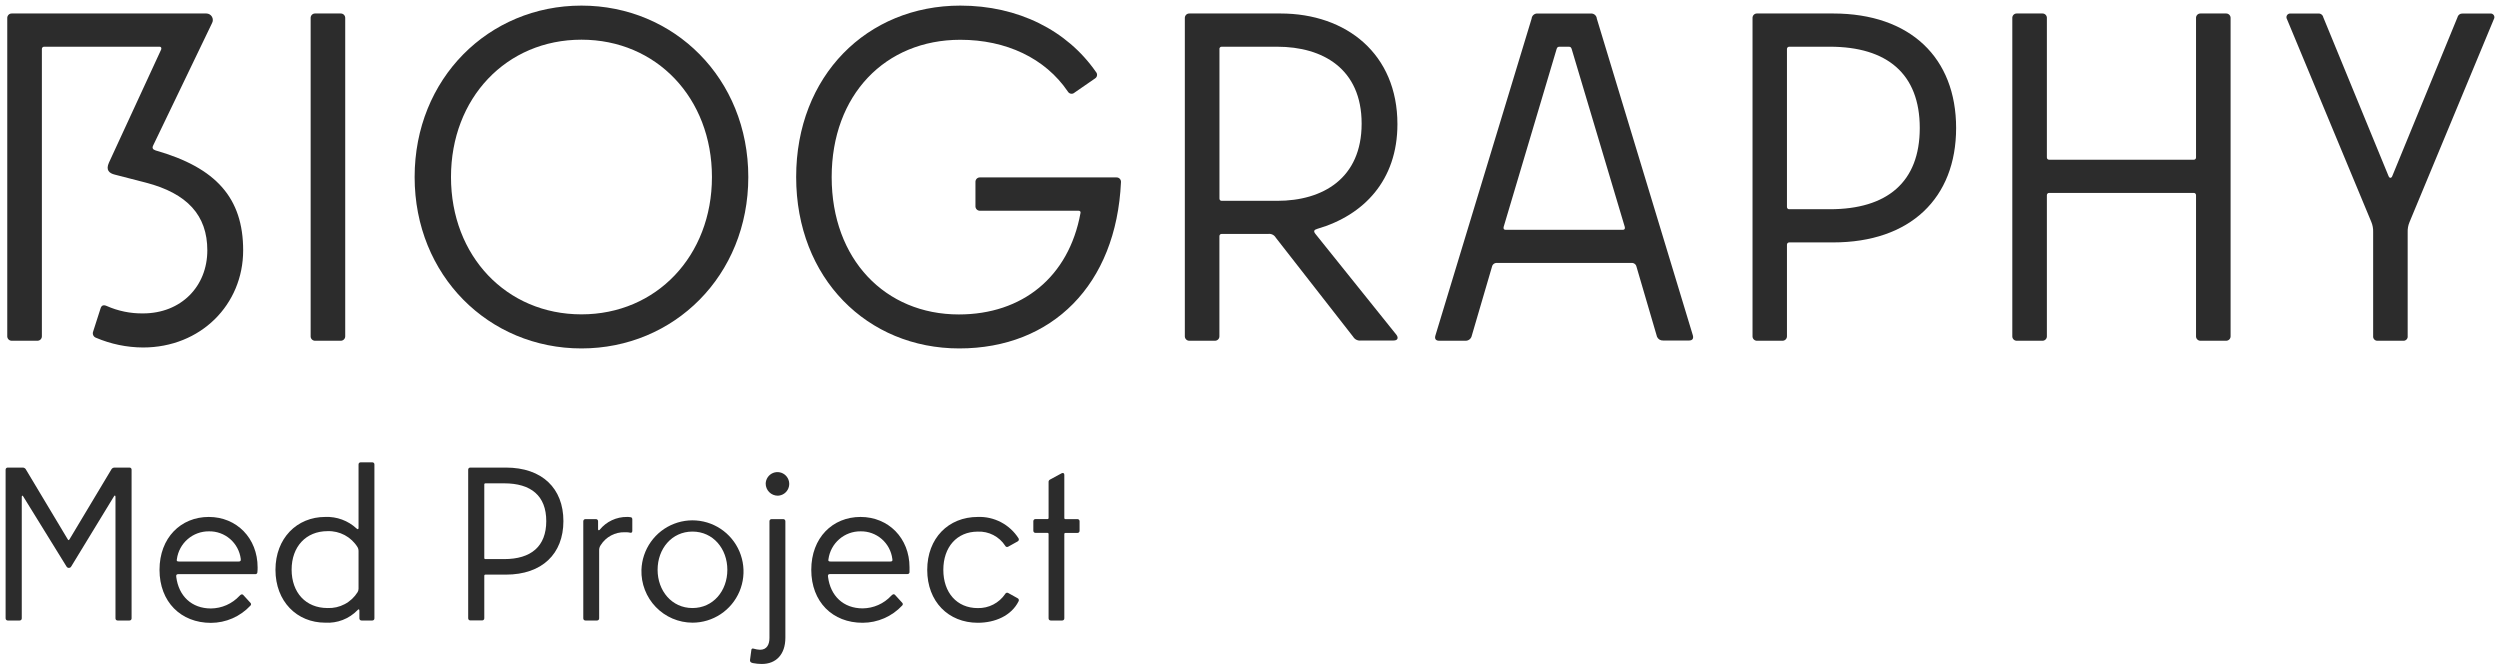 <svg width="446" height="119" viewBox="0 0 446 119" fill="none" xmlns="http://www.w3.org/2000/svg">
<path d="M17.108 60.249C17.004 60.21 16.908 60.152 16.827 60.076C16.746 60.001 16.68 59.91 16.634 59.809C16.588 59.708 16.562 59.599 16.559 59.488C16.555 59.377 16.573 59.266 16.612 59.162L17.948 54.994C18.107 54.497 18.443 54.329 19.023 54.581C21.065 55.487 23.277 55.941 25.509 55.912C32.323 55.912 36.986 51.078 36.986 44.662C36.986 38.414 33.407 34.498 26.005 32.578L20.519 31.163C19.443 30.911 18.838 30.321 19.443 28.999L28.753 8.831C28.837 8.579 28.753 8.335 28.5 8.335H7.882C7.827 8.331 7.772 8.339 7.72 8.358C7.669 8.378 7.622 8.408 7.583 8.447C7.544 8.486 7.514 8.533 7.494 8.585C7.475 8.637 7.467 8.692 7.471 8.747V59.946C7.478 60.058 7.461 60.171 7.422 60.276C7.382 60.382 7.321 60.478 7.241 60.557C7.161 60.637 7.066 60.699 6.96 60.739C6.855 60.778 6.743 60.795 6.63 60.788H2.135C2.023 60.795 1.911 60.778 1.805 60.739C1.7 60.699 1.604 60.637 1.525 60.557C1.445 60.478 1.384 60.382 1.344 60.276C1.304 60.171 1.288 60.058 1.295 59.946V3.248C1.288 3.136 1.304 3.023 1.344 2.918C1.384 2.812 1.445 2.716 1.525 2.636C1.604 2.557 1.7 2.495 1.805 2.455C1.911 2.416 2.023 2.399 2.135 2.406H36.818C37.022 2.408 37.222 2.463 37.397 2.566C37.573 2.669 37.718 2.817 37.819 2.995C37.919 3.172 37.971 3.373 37.97 3.578C37.968 3.782 37.913 3.982 37.81 4.158L27.341 25.917C27.089 26.414 27.257 26.667 27.753 26.835C38.566 29.917 43.38 35.332 43.38 44.662C43.38 54.329 35.819 61.992 25.509 61.992C22.621 61.977 19.765 61.384 17.108 60.249V60.249Z" fill="#2C2C2C"/>
<path d="M61.586 3.248V59.945C61.593 60.058 61.577 60.171 61.537 60.276C61.498 60.382 61.436 60.478 61.356 60.557C61.277 60.637 61.181 60.699 61.076 60.739C60.971 60.778 60.858 60.795 60.746 60.788H56.259C56.147 60.796 56.033 60.781 55.927 60.742C55.821 60.702 55.725 60.641 55.645 60.56C55.566 60.48 55.504 60.384 55.465 60.278C55.426 60.172 55.41 60.058 55.419 59.945V3.248C55.41 3.135 55.426 3.022 55.465 2.916C55.504 2.81 55.566 2.713 55.645 2.633C55.725 2.553 55.821 2.491 55.927 2.452C56.033 2.413 56.147 2.397 56.259 2.406H60.746C60.858 2.399 60.971 2.415 61.076 2.455C61.181 2.495 61.277 2.557 61.356 2.636C61.436 2.716 61.498 2.812 61.537 2.917C61.577 3.023 61.593 3.136 61.586 3.248V3.248Z" fill="#2C2C2C"/>
<path d="M73.97 31.584C73.97 14.002 87.186 1 103.73 1C120.273 1 133.497 14.002 133.497 31.584C133.497 49.167 120.248 62.16 103.73 62.16C87.212 62.16 73.97 49.167 73.97 31.584ZM127.011 31.584C127.011 17.496 117.122 7.08 103.73 7.08C90.337 7.08 80.457 17.496 80.457 31.584C80.457 45.672 90.345 56.08 103.73 56.08C117.114 56.08 127.011 45.63 127.011 31.584Z" fill="#2C2C2C"/>
<path d="M174.021 36.746V32.494C174.012 32.381 174.027 32.267 174.067 32.161C174.106 32.055 174.167 31.959 174.247 31.879C174.327 31.799 174.423 31.737 174.529 31.698C174.635 31.659 174.748 31.643 174.861 31.652H199.142C199.255 31.643 199.368 31.659 199.474 31.698C199.58 31.737 199.676 31.799 199.756 31.879C199.836 31.959 199.897 32.055 199.936 32.161C199.976 32.267 199.991 32.381 199.982 32.494C199.142 50.826 187.674 62.16 171.13 62.16C154.747 62.16 142.035 49.664 142.035 31.584C142.035 13.505 154.696 1 171.324 1C181.633 1 190.362 5.412 195.513 12.831C195.59 12.914 195.648 13.013 195.682 13.122C195.716 13.23 195.725 13.345 195.709 13.457C195.693 13.569 195.652 13.677 195.588 13.771C195.525 13.865 195.442 13.944 195.345 14.002L191.69 16.528C191.606 16.604 191.507 16.661 191.399 16.694C191.292 16.727 191.178 16.736 191.066 16.72C190.955 16.704 190.848 16.663 190.754 16.601C190.66 16.538 190.58 16.456 190.522 16.36C186.455 10.355 179.465 7.097 171.324 7.097C157.931 7.097 148.37 16.932 148.37 31.601C148.37 46.27 157.931 56.097 171.055 56.097C182.364 56.097 190.673 49.428 192.757 38.018C192.832 37.765 192.673 37.597 192.421 37.597H174.777C174.671 37.593 174.567 37.567 174.471 37.522C174.375 37.476 174.289 37.412 174.218 37.332C174.148 37.253 174.094 37.16 174.06 37.059C174.026 36.959 174.013 36.852 174.021 36.746Z" fill="#2C2C2C"/>
<path d="M216.71 60.788H212.215C212.103 60.795 211.991 60.778 211.885 60.739C211.78 60.699 211.684 60.637 211.605 60.557C211.525 60.478 211.464 60.382 211.424 60.276C211.384 60.171 211.368 60.058 211.375 59.946V3.248C211.368 3.136 211.384 3.023 211.424 2.918C211.464 2.812 211.525 2.716 211.605 2.636C211.684 2.557 211.78 2.495 211.885 2.455C211.991 2.416 212.103 2.399 212.215 2.406H228.431C240.236 2.406 249.301 9.657 249.301 22.153C249.301 32.157 243.311 38.405 235.018 40.822C234.43 40.99 234.27 41.235 234.682 41.74L249.133 59.743C249.545 60.325 249.301 60.745 248.629 60.745H242.815C242.54 60.787 242.26 60.746 242.009 60.628C241.757 60.509 241.547 60.319 241.404 60.08L227.599 42.397C227.468 42.167 227.271 41.982 227.035 41.864C226.799 41.745 226.534 41.699 226.272 41.731H217.954C217.899 41.728 217.844 41.736 217.792 41.755C217.74 41.775 217.694 41.805 217.655 41.844C217.616 41.883 217.585 41.93 217.566 41.982C217.547 42.033 217.539 42.089 217.542 42.144V59.946C217.55 60.057 217.533 60.169 217.494 60.274C217.455 60.379 217.394 60.475 217.315 60.554C217.237 60.634 217.142 60.696 217.038 60.736C216.934 60.776 216.822 60.794 216.71 60.788V60.788ZM217.551 8.789V35.416C217.547 35.471 217.555 35.526 217.574 35.578C217.594 35.63 217.624 35.677 217.663 35.716C217.702 35.755 217.749 35.785 217.8 35.805C217.852 35.824 217.907 35.832 217.962 35.828H227.86C235.993 35.828 242.916 31.828 242.916 22.052C242.916 12.275 235.993 8.335 227.851 8.335H217.954C217.899 8.331 217.844 8.339 217.792 8.358C217.74 8.378 217.694 8.408 217.655 8.447C217.616 8.486 217.585 8.533 217.566 8.585C217.547 8.637 217.539 8.692 217.542 8.747L217.551 8.789Z" fill="#2C2C2C"/>
<path d="M284.875 3.333L302.006 59.828C302.166 60.409 301.922 60.746 301.334 60.746H296.688C296.462 60.758 296.238 60.7 296.046 60.582C295.854 60.463 295.703 60.288 295.612 60.081L291.949 47.576C291.906 47.37 291.789 47.188 291.619 47.065C291.45 46.942 291.241 46.887 291.033 46.91H267.088C266.88 46.887 266.671 46.942 266.502 47.065C266.332 47.188 266.215 47.37 266.172 47.576L262.509 60.081C262.422 60.301 262.268 60.488 262.069 60.615C261.87 60.742 261.636 60.803 261.4 60.788H256.737C256.157 60.788 255.897 60.451 256.073 59.87L273.238 3.333C273.248 3.201 273.283 3.073 273.342 2.956C273.402 2.838 273.484 2.734 273.584 2.648C273.684 2.563 273.8 2.498 273.925 2.458C274.051 2.418 274.183 2.403 274.313 2.415H283.799C283.93 2.403 284.062 2.418 284.187 2.458C284.312 2.498 284.428 2.563 284.529 2.648C284.629 2.734 284.711 2.838 284.77 2.956C284.83 3.073 284.865 3.201 284.875 3.333V3.333ZM268.583 40.999H289.529C289.781 40.999 289.949 40.831 289.865 40.494L280.388 8.747C280.304 8.503 280.22 8.335 279.884 8.335H278.204C277.867 8.335 277.783 8.503 277.699 8.747L268.247 40.494C268.163 40.831 268.331 40.999 268.583 40.999Z" fill="#2C2C2C"/>
<path d="M348.972 22.835C348.972 35.331 340.822 43.247 327.026 43.247H319.204C319.15 43.245 319.095 43.254 319.044 43.273C318.993 43.293 318.947 43.324 318.908 43.362C318.869 43.401 318.839 43.448 318.819 43.499C318.799 43.55 318.79 43.605 318.793 43.66V59.945C318.8 60.058 318.783 60.171 318.744 60.276C318.704 60.382 318.643 60.478 318.563 60.557C318.483 60.637 318.388 60.699 318.283 60.739C318.177 60.778 318.065 60.795 317.952 60.788H313.491C313.378 60.796 313.265 60.781 313.159 60.742C313.053 60.702 312.957 60.641 312.877 60.56C312.797 60.48 312.736 60.384 312.697 60.278C312.658 60.172 312.642 60.058 312.651 59.945V3.248C312.642 3.135 312.658 3.022 312.697 2.916C312.736 2.81 312.797 2.713 312.877 2.633C312.957 2.553 313.053 2.491 313.159 2.452C313.265 2.413 313.378 2.397 313.491 2.406H327.043C340.822 2.415 348.972 10.33 348.972 22.835ZM319.204 37.327H326.438C336.663 37.327 342.486 32.494 342.486 22.835C342.486 13.176 336.663 8.334 326.438 8.334H319.204C319.15 8.332 319.095 8.341 319.044 8.361C318.993 8.381 318.947 8.411 318.908 8.45C318.869 8.489 318.839 8.535 318.819 8.586C318.799 8.637 318.79 8.692 318.793 8.747V36.914C318.789 36.97 318.797 37.025 318.816 37.077C318.836 37.129 318.866 37.175 318.905 37.215C318.944 37.254 318.991 37.284 319.042 37.303C319.094 37.323 319.149 37.331 319.204 37.327Z" fill="#2C2C2C"/>
<path d="M365.583 28.494H391.351C391.407 28.499 391.463 28.492 391.516 28.473C391.568 28.454 391.616 28.424 391.656 28.385C391.696 28.345 391.727 28.298 391.747 28.245C391.767 28.193 391.775 28.137 391.771 28.081V3.248C391.762 3.135 391.778 3.022 391.817 2.916C391.856 2.81 391.918 2.713 391.998 2.633C392.078 2.553 392.174 2.491 392.28 2.452C392.386 2.413 392.499 2.397 392.611 2.406H397.098C397.21 2.399 397.323 2.415 397.428 2.455C397.533 2.495 397.629 2.557 397.709 2.636C397.788 2.716 397.85 2.812 397.889 2.917C397.929 3.023 397.946 3.136 397.938 3.248V59.945C397.946 60.058 397.929 60.171 397.889 60.276C397.85 60.382 397.788 60.478 397.709 60.557C397.629 60.637 397.533 60.699 397.428 60.739C397.323 60.778 397.21 60.795 397.098 60.788H392.611C392.499 60.796 392.386 60.781 392.28 60.742C392.174 60.702 392.078 60.641 391.998 60.56C391.918 60.48 391.856 60.384 391.817 60.278C391.778 60.172 391.762 60.058 391.771 59.945V34.835C391.775 34.778 391.767 34.722 391.747 34.669C391.727 34.616 391.696 34.569 391.656 34.529C391.617 34.489 391.569 34.458 391.516 34.438C391.464 34.418 391.407 34.41 391.351 34.414H365.583C365.527 34.41 365.47 34.418 365.418 34.438C365.365 34.458 365.317 34.489 365.277 34.529C365.238 34.569 365.207 34.616 365.187 34.669C365.167 34.722 365.159 34.778 365.163 34.835V59.945C365.171 60.058 365.156 60.172 365.117 60.278C365.078 60.384 365.016 60.48 364.936 60.56C364.856 60.641 364.76 60.702 364.654 60.742C364.548 60.781 364.435 60.796 364.322 60.788H359.836C359.723 60.796 359.61 60.781 359.504 60.742C359.398 60.702 359.302 60.641 359.222 60.56C359.142 60.48 359.081 60.384 359.042 60.278C359.002 60.172 358.987 60.058 358.996 59.945V3.248C358.987 3.135 359.002 3.022 359.042 2.916C359.081 2.81 359.142 2.713 359.222 2.633C359.302 2.553 359.398 2.491 359.504 2.452C359.61 2.413 359.723 2.397 359.836 2.406H364.322C364.435 2.397 364.548 2.413 364.654 2.452C364.76 2.491 364.856 2.553 364.936 2.633C365.016 2.713 365.078 2.81 365.117 2.916C365.156 3.022 365.171 3.135 365.163 3.248V28.081C365.159 28.137 365.167 28.193 365.187 28.245C365.207 28.298 365.238 28.345 365.278 28.385C365.318 28.424 365.366 28.454 365.418 28.473C365.471 28.492 365.527 28.499 365.583 28.494V28.494Z" fill="#2C2C2C"/>
<path d="M423.37 59.946V41.42C423.395 40.794 423.284 40.17 423.043 39.593L407.995 3.417C407.93 3.309 407.897 3.185 407.9 3.059C407.902 2.933 407.941 2.81 408.01 2.705C408.08 2.6 408.178 2.517 408.292 2.466C408.407 2.414 408.534 2.397 408.659 2.415H413.565C413.772 2.394 413.979 2.45 414.146 2.573C414.314 2.696 414.43 2.876 414.473 3.08L426.118 31.416C426.286 31.829 426.613 31.829 426.782 31.416L438.418 3.08C438.469 2.879 438.588 2.703 438.756 2.581C438.923 2.459 439.128 2.401 439.334 2.415H444.241C444.365 2.397 444.492 2.414 444.607 2.466C444.722 2.517 444.819 2.6 444.889 2.705C444.959 2.81 444.997 2.933 445 3.059C445.002 3.185 444.969 3.309 444.904 3.417L429.857 39.626C429.613 40.203 429.501 40.828 429.529 41.454V59.946C429.544 60.06 429.533 60.176 429.496 60.285C429.459 60.394 429.398 60.493 429.316 60.575C429.235 60.656 429.136 60.718 429.027 60.755C428.919 60.792 428.803 60.803 428.689 60.788H424.194C424.081 60.8 423.967 60.787 423.86 60.749C423.754 60.711 423.657 60.648 423.578 60.567C423.498 60.486 423.439 60.388 423.403 60.281C423.367 60.173 423.356 60.058 423.37 59.946Z" fill="#2C2C2C"/>
<path d="M1 110.302V83.802C0.998 83.75 1.006 83.697 1.026 83.649C1.045 83.6 1.074 83.556 1.111 83.519C1.148 83.483 1.193 83.454 1.242 83.436C1.291 83.418 1.343 83.411 1.395 83.415H4.075C4.174 83.419 4.27 83.446 4.358 83.493C4.445 83.539 4.52 83.605 4.58 83.684L12.049 96.155C12.2 96.433 12.276 96.433 12.435 96.155L19.905 83.684C19.963 83.604 20.039 83.539 20.126 83.492C20.213 83.445 20.31 83.419 20.409 83.415H23.089C23.141 83.411 23.193 83.418 23.241 83.436C23.29 83.454 23.334 83.483 23.37 83.52C23.407 83.556 23.436 83.6 23.454 83.649C23.472 83.698 23.479 83.75 23.475 83.802V110.302C23.479 110.354 23.472 110.407 23.454 110.456C23.436 110.505 23.407 110.55 23.371 110.587C23.334 110.624 23.29 110.653 23.242 110.673C23.193 110.692 23.141 110.7 23.089 110.698H20.988C20.936 110.7 20.884 110.692 20.836 110.673C20.787 110.653 20.743 110.624 20.707 110.587C20.67 110.55 20.642 110.505 20.624 110.456C20.606 110.407 20.598 110.354 20.602 110.302V88.635C20.602 88.366 20.442 88.324 20.325 88.56L12.704 101.064C12.663 101.14 12.602 101.203 12.528 101.247C12.454 101.291 12.37 101.314 12.284 101.314C12.198 101.314 12.114 101.291 12.04 101.247C11.966 101.203 11.905 101.14 11.864 101.064L4.151 88.576C4.034 88.341 3.882 88.383 3.882 88.652V110.302C3.886 110.354 3.878 110.407 3.86 110.456C3.842 110.505 3.814 110.55 3.778 110.587C3.741 110.624 3.697 110.653 3.649 110.673C3.6 110.692 3.548 110.7 3.496 110.698H1.395C1.343 110.7 1.29 110.692 1.241 110.673C1.192 110.654 1.148 110.624 1.111 110.587C1.074 110.55 1.045 110.505 1.026 110.456C1.007 110.407 0.998 110.355 1 110.302V110.302Z" fill="#2C2C2C"/>
<path d="M28.457 101.654C28.457 95.928 32.272 92.222 37.245 92.222C42.219 92.222 45.958 96.003 45.958 101.224C45.964 101.522 45.95 101.821 45.916 102.117C45.912 102.163 45.899 102.208 45.877 102.249C45.855 102.29 45.825 102.326 45.789 102.355C45.753 102.384 45.711 102.406 45.667 102.418C45.622 102.431 45.576 102.434 45.53 102.428H31.801C31.532 102.428 31.372 102.546 31.448 102.942C31.877 106.31 34.17 108.55 37.632 108.55C38.59 108.541 39.537 108.336 40.414 107.948C41.29 107.56 42.079 106.997 42.732 106.294C43.001 106.016 43.194 105.94 43.387 106.134L44.673 107.54C44.708 107.571 44.737 107.61 44.757 107.654C44.776 107.697 44.786 107.745 44.786 107.792C44.786 107.84 44.776 107.888 44.757 107.931C44.737 107.975 44.708 108.013 44.673 108.045C43.771 109.013 42.681 109.784 41.47 110.313C40.259 110.842 38.953 111.116 37.632 111.119C32.272 111.119 28.457 107.38 28.457 101.654ZM42.95 99.7C42.774 98.324 42.097 97.061 41.049 96.155C40 95.249 38.655 94.763 37.271 94.791C35.88 94.778 34.533 95.274 33.481 96.185C32.429 97.097 31.745 98.361 31.557 99.742C31.473 100.054 31.557 100.172 31.902 100.172H42.597C42.883 100.172 43.001 100.054 42.95 99.7Z" fill="#2C2C2C"/>
<path d="M64.35 82.48H66.409C66.461 82.476 66.513 82.483 66.561 82.501C66.61 82.519 66.654 82.548 66.691 82.585C66.727 82.621 66.755 82.665 66.774 82.714C66.792 82.763 66.799 82.815 66.795 82.867V110.302C66.799 110.354 66.792 110.406 66.773 110.455C66.755 110.505 66.727 110.549 66.691 110.587C66.654 110.624 66.61 110.653 66.562 110.672C66.513 110.691 66.461 110.7 66.409 110.698H64.502C64.45 110.7 64.397 110.691 64.349 110.672C64.3 110.653 64.256 110.624 64.22 110.587C64.183 110.549 64.155 110.505 64.137 110.455C64.119 110.406 64.112 110.354 64.115 110.302V108.938C64.115 108.668 63.964 108.626 63.771 108.862C63.027 109.625 62.128 110.219 61.135 110.603C60.142 110.986 59.078 111.151 58.015 111.085C52.974 111.085 49.143 107.304 49.143 101.654C49.143 96.003 52.991 92.222 58.015 92.222C59.038 92.179 60.059 92.339 61.019 92.693C61.979 93.047 62.86 93.588 63.611 94.285C63.846 94.521 63.964 94.403 63.964 94.168V82.867C63.96 82.815 63.968 82.763 63.986 82.714C64.004 82.665 64.032 82.621 64.069 82.585C64.106 82.548 64.15 82.519 64.198 82.501C64.247 82.483 64.299 82.476 64.35 82.48V82.48ZM63.804 105.628C63.912 105.438 63.967 105.223 63.964 105.005V98.268C63.967 98.05 63.912 97.835 63.804 97.645C63.245 96.73 62.453 95.981 61.51 95.473C60.566 94.966 59.505 94.718 58.435 94.757C54.587 94.757 52.025 97.527 52.025 101.62C52.025 105.712 54.545 108.474 58.435 108.474C59.502 108.518 60.56 108.278 61.503 107.778C62.447 107.278 63.24 106.536 63.804 105.628Z" fill="#2C2C2C"/>
<path d="M100.512 92.964C100.512 98.808 96.706 102.513 90.245 102.513H86.591C86.565 102.512 86.539 102.516 86.515 102.525C86.491 102.534 86.469 102.549 86.451 102.567C86.433 102.585 86.419 102.607 86.41 102.631C86.4 102.655 86.396 102.681 86.397 102.706V110.285C86.401 110.337 86.394 110.39 86.376 110.439C86.357 110.488 86.329 110.533 86.293 110.57C86.256 110.607 86.212 110.637 86.164 110.656C86.115 110.675 86.063 110.683 86.011 110.681H83.91C83.858 110.683 83.806 110.675 83.758 110.656C83.709 110.637 83.665 110.607 83.629 110.57C83.592 110.533 83.564 110.488 83.546 110.439C83.528 110.39 83.52 110.337 83.524 110.285V83.802C83.52 83.75 83.528 83.698 83.546 83.649C83.564 83.6 83.592 83.556 83.629 83.52C83.665 83.483 83.71 83.454 83.758 83.436C83.807 83.418 83.859 83.411 83.91 83.415H90.245C96.723 83.415 100.512 87.12 100.512 92.964ZM86.591 99.742H89.951C94.732 99.742 97.454 97.486 97.454 92.964C97.454 88.442 94.732 86.227 89.951 86.227H86.591C86.565 86.226 86.539 86.23 86.515 86.239C86.491 86.249 86.469 86.263 86.451 86.281C86.433 86.299 86.419 86.321 86.41 86.345C86.4 86.369 86.396 86.395 86.397 86.421V99.523C86.392 99.551 86.393 99.58 86.401 99.607C86.408 99.634 86.422 99.659 86.441 99.68C86.459 99.701 86.482 99.718 86.508 99.729C86.534 99.74 86.562 99.744 86.591 99.742V99.742Z" fill="#2C2C2C"/>
<path d="M112.451 92.265C112.687 92.265 112.804 92.416 112.804 92.652V94.715C112.804 94.993 112.645 95.102 112.376 95.027C112.107 94.951 111.712 94.951 111.443 94.951C110.593 94.931 109.752 95.133 109.003 95.535C108.253 95.938 107.621 96.529 107.167 97.25C106.968 97.535 106.87 97.879 106.889 98.227V110.302C106.893 110.354 106.886 110.407 106.868 110.456C106.85 110.505 106.821 110.549 106.785 110.587C106.748 110.624 106.704 110.653 106.656 110.673C106.607 110.692 106.555 110.7 106.503 110.698H104.444C104.392 110.7 104.34 110.692 104.292 110.673C104.243 110.653 104.199 110.624 104.163 110.587C104.126 110.549 104.098 110.505 104.08 110.456C104.062 110.407 104.054 110.354 104.058 110.302V92.997C104.056 92.946 104.064 92.894 104.083 92.846C104.101 92.798 104.13 92.754 104.166 92.718C104.202 92.681 104.246 92.653 104.294 92.635C104.342 92.616 104.393 92.608 104.444 92.61H106.31C106.361 92.608 106.412 92.616 106.46 92.635C106.508 92.653 106.552 92.681 106.588 92.718C106.625 92.754 106.653 92.798 106.672 92.846C106.69 92.894 106.699 92.946 106.696 92.997V94.403C106.696 94.597 106.814 94.673 106.973 94.521C107.564 93.793 108.311 93.207 109.16 92.809C110.008 92.411 110.935 92.211 111.872 92.222C112.066 92.216 112.26 92.23 112.451 92.265V92.265Z" fill="#2C2C2C"/>
<path d="M114.434 101.654C114.494 99.862 115.078 98.127 116.115 96.667C117.151 95.206 118.594 94.083 120.263 93.439C121.932 92.794 123.754 92.657 125.5 93.043C127.247 93.43 128.841 94.323 130.084 95.611C131.328 96.9 132.165 98.527 132.491 100.29C132.818 102.052 132.62 103.872 131.921 105.522C131.223 107.172 130.055 108.58 128.563 109.569C127.071 110.558 125.322 111.085 123.534 111.085C122.313 111.081 121.106 110.832 119.984 110.353C118.861 109.873 117.846 109.173 116.998 108.294C116.149 107.415 115.486 106.375 115.045 105.234C114.605 104.093 114.397 102.876 114.434 101.654V101.654ZM129.759 101.654C129.759 97.915 127.239 94.833 123.534 94.833C119.828 94.833 117.316 97.915 117.316 101.654C117.316 105.392 119.837 108.474 123.534 108.474C127.23 108.474 129.759 105.418 129.759 101.654Z" fill="#2C2C2C"/>
<path d="M134.305 118.293C133.96 118.217 133.767 118.057 133.801 117.745L134.036 115.994C134.036 115.724 134.229 115.64 134.464 115.724C134.83 115.837 135.208 115.902 135.59 115.918C136.834 115.918 137.271 114.941 137.271 113.813V92.997C137.268 92.945 137.277 92.894 137.295 92.846C137.314 92.798 137.342 92.754 137.378 92.718C137.415 92.681 137.458 92.653 137.506 92.634C137.554 92.615 137.606 92.607 137.657 92.609H139.724C139.775 92.607 139.827 92.615 139.875 92.634C139.923 92.653 139.966 92.681 140.003 92.718C140.039 92.754 140.067 92.798 140.086 92.846C140.104 92.894 140.113 92.945 140.11 92.997V113.771C140.11 116.777 138.43 118.453 135.91 118.453C135.371 118.451 134.833 118.397 134.305 118.293V118.293ZM136.598 86.294C136.605 85.881 136.733 85.479 136.966 85.138C137.199 84.797 137.527 84.533 137.909 84.377C138.291 84.222 138.71 84.183 139.114 84.264C139.518 84.346 139.889 84.545 140.181 84.836C140.473 85.128 140.673 85.499 140.756 85.904C140.839 86.308 140.801 86.729 140.648 87.112C140.494 87.495 140.232 87.825 139.893 88.06C139.554 88.295 139.153 88.424 138.741 88.433C138.17 88.428 137.624 88.197 137.222 87.79C136.82 87.383 136.596 86.833 136.598 86.26V86.294Z" fill="#2C2C2C"/>
<path d="M144.731 101.654C144.731 95.928 148.537 92.222 153.52 92.222C158.502 92.222 162.258 96.003 162.258 101.207C162.274 101.505 162.274 101.803 162.258 102.1C162.253 102.147 162.238 102.192 162.215 102.233C162.193 102.274 162.162 102.31 162.125 102.339C162.089 102.368 162.046 102.389 162.001 102.402C161.956 102.414 161.909 102.417 161.863 102.412H148.075C147.798 102.412 147.647 102.529 147.723 102.925C148.151 106.294 150.445 108.534 153.906 108.534C154.863 108.524 155.809 108.319 156.684 107.931C157.559 107.543 158.347 106.98 158.998 106.277C159.275 105.999 159.468 105.923 159.662 106.117L160.947 107.523C160.983 107.555 161.011 107.593 161.031 107.637C161.051 107.681 161.061 107.728 161.061 107.776C161.061 107.823 161.051 107.871 161.031 107.914C161.011 107.958 160.983 107.997 160.947 108.028C160.045 108.996 158.955 109.768 157.744 110.296C156.533 110.825 155.227 111.099 153.906 111.102C148.537 111.119 144.731 107.38 144.731 101.654ZM159.191 99.7C159.017 98.325 158.342 97.062 157.295 96.156C156.248 95.249 154.903 94.763 153.52 94.791C152.128 94.778 150.78 95.273 149.727 96.185C148.674 97.096 147.988 98.361 147.798 99.742C147.723 100.054 147.798 100.172 148.151 100.172H158.847C159.157 100.172 159.275 100.054 159.191 99.7V99.7Z" fill="#2C2C2C"/>
<path d="M174.44 92.222C175.878 92.169 177.305 92.493 178.579 93.162C179.854 93.831 180.932 94.822 181.708 96.037C181.736 96.082 181.754 96.133 181.761 96.186C181.769 96.239 181.765 96.292 181.751 96.344C181.737 96.395 181.712 96.443 181.679 96.484C181.645 96.526 181.604 96.56 181.556 96.584L179.876 97.519C179.832 97.55 179.781 97.57 179.728 97.579C179.674 97.588 179.62 97.585 179.568 97.571C179.516 97.556 179.467 97.531 179.426 97.496C179.385 97.46 179.352 97.417 179.33 97.367C178.803 96.556 178.074 95.896 177.215 95.453C176.356 95.01 175.397 94.799 174.432 94.841C170.693 94.841 168.29 97.612 168.29 101.662C168.29 105.712 170.693 108.483 174.432 108.483C175.394 108.507 176.347 108.289 177.203 107.847C178.059 107.406 178.79 106.756 179.33 105.957C179.353 105.908 179.386 105.864 179.426 105.829C179.467 105.794 179.515 105.768 179.567 105.752C179.619 105.737 179.673 105.733 179.726 105.741C179.78 105.749 179.831 105.768 179.876 105.797L181.556 106.731C181.604 106.756 181.645 106.79 181.679 106.831C181.712 106.873 181.737 106.921 181.751 106.972C181.765 107.023 181.769 107.077 181.761 107.13C181.754 107.183 181.736 107.233 181.708 107.279C180.422 109.855 177.507 111.102 174.44 111.102C169.189 111.102 165.417 107.321 165.417 101.67C165.417 96.02 169.189 92.222 174.44 92.222Z" fill="#2C2C2C"/>
<path d="M187.311 85.561L189.412 84.424C189.681 84.306 189.874 84.424 189.874 84.702V92.416C189.873 92.442 189.877 92.467 189.886 92.491C189.896 92.515 189.91 92.537 189.928 92.555C189.946 92.574 189.968 92.588 189.992 92.597C190.016 92.606 190.042 92.611 190.067 92.609H192.21C192.261 92.607 192.312 92.615 192.36 92.634C192.408 92.653 192.452 92.681 192.488 92.718C192.525 92.754 192.553 92.798 192.572 92.846C192.59 92.894 192.599 92.945 192.596 92.997V94.681C192.6 94.733 192.592 94.785 192.574 94.835C192.556 94.884 192.528 94.928 192.492 94.966C192.455 95.003 192.411 95.032 192.363 95.052C192.314 95.071 192.262 95.079 192.21 95.077H190.067C190.042 95.076 190.016 95.08 189.992 95.089C189.968 95.098 189.946 95.112 189.928 95.131C189.91 95.149 189.896 95.171 189.886 95.195C189.877 95.219 189.873 95.245 189.874 95.27V110.301C189.878 110.354 189.87 110.406 189.852 110.455C189.834 110.504 189.806 110.549 189.769 110.586C189.733 110.624 189.689 110.653 189.64 110.672C189.592 110.691 189.54 110.7 189.488 110.697H187.463C187.41 110.7 187.358 110.691 187.309 110.672C187.26 110.653 187.215 110.624 187.178 110.587C187.141 110.549 187.112 110.505 187.093 110.456C187.074 110.407 187.065 110.354 187.068 110.301V95.262C187.069 95.236 187.065 95.21 187.056 95.186C187.046 95.162 187.032 95.141 187.014 95.122C186.996 95.104 186.974 95.09 186.95 95.081C186.926 95.071 186.9 95.067 186.875 95.068H184.741C184.688 95.071 184.636 95.062 184.587 95.043C184.538 95.024 184.493 94.995 184.456 94.958C184.419 94.92 184.39 94.876 184.371 94.827C184.352 94.778 184.343 94.725 184.346 94.672V92.988C184.343 92.936 184.352 92.884 184.371 92.835C184.39 92.787 184.419 92.742 184.456 92.706C184.494 92.669 184.538 92.641 184.587 92.623C184.636 92.605 184.688 92.597 184.741 92.601H186.875C186.9 92.602 186.926 92.598 186.95 92.589C186.974 92.579 186.996 92.565 187.014 92.547C187.032 92.529 187.046 92.507 187.056 92.483C187.065 92.459 187.069 92.433 187.068 92.407V86.05C187.053 85.953 187.068 85.854 187.112 85.766C187.156 85.679 187.225 85.607 187.311 85.561V85.561Z" fill="#2C2C2C"/>
</svg>
